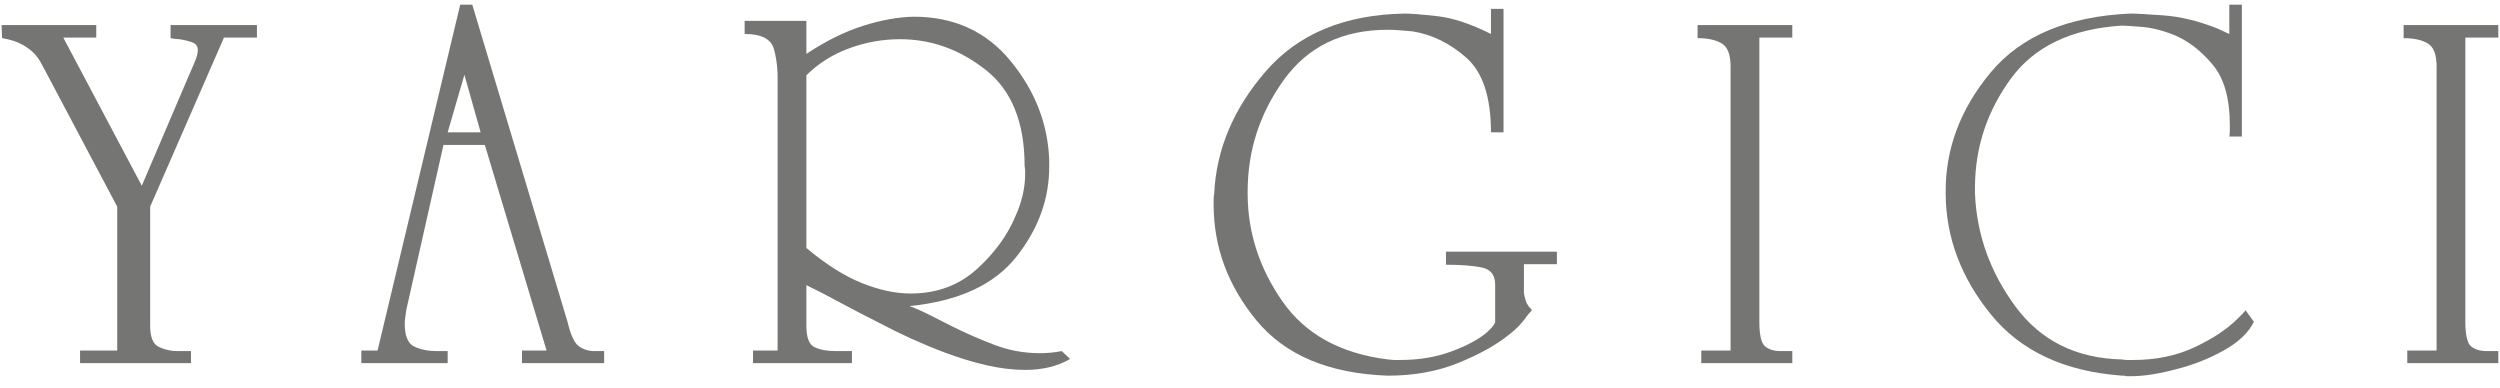 <svg width="187" height="29" viewBox="0 0 187 29" fill="none" xmlns="http://www.w3.org/2000/svg">
    <g clip-path="url(#clip0_240_1904)">
        <path fill-rule="evenodd" clip-rule="evenodd" d="M10.606 13.892L14.286 5.28C14.443 4.941 14.566 4.648 14.657 4.399C14.748 4.152 14.795 3.937 14.795 3.754C14.795 3.493 14.684 3.31 14.461 3.206C14.24 3.101 13.894 3.01 13.424 2.932C13.32 2.932 13.216 2.925 13.111 2.912C13.007 2.899 12.89 2.88 12.759 2.853V1.875H19.218V2.814H16.751L11.233 15.458V24.382C11.233 25.217 11.447 25.739 11.878 25.948C12.309 26.157 12.772 26.261 13.268 26.261H13.327H13.385H13.855H14.286V27.161H5.988V26.222H8.767V15.458L3.209 4.967C3.156 4.862 3.085 4.732 2.993 4.575C2.902 4.419 2.778 4.25 2.621 4.067C2.386 3.806 2.074 3.565 1.681 3.343C1.291 3.12 0.782 2.958 0.156 2.853L0.116 1.875H7.201V2.814H4.735L10.606 13.892Z" fill="#757674"/>
        <path fill-rule="evenodd" clip-rule="evenodd" d="M40.884 26.222L36.265 10.839H33.172L30.393 23.169C30.368 23.378 30.341 23.567 30.315 23.736C30.289 23.906 30.276 24.069 30.276 24.226C30.276 25.139 30.518 25.706 31 25.929C31.483 26.15 32.024 26.261 32.624 26.261H32.88H33.134H33.31H33.486V27.161H27.027V26.222H28.241L34.425 0.349H35.326L42.45 24.069C42.684 25.06 42.971 25.674 43.311 25.909C43.65 26.144 44.028 26.261 44.446 26.261H44.818H45.19V27.161H39.044V26.222H40.884ZM35.952 9.899L34.738 5.594L33.486 9.899H35.952Z" fill="#757674"/>
        <path fill-rule="evenodd" clip-rule="evenodd" d="M55.699 1.562H60.318V4.028C61.78 3.062 63.188 2.365 64.546 1.934C65.903 1.503 67.168 1.275 68.343 1.249C71.369 1.249 73.789 2.358 75.603 4.576C77.417 6.794 78.376 9.247 78.48 11.935V12.131V12.365C78.507 14.819 77.691 17.095 76.034 19.196C74.376 21.297 71.708 22.529 68.029 22.895C68.525 23.078 69.04 23.306 69.575 23.58C70.11 23.853 70.665 24.134 71.239 24.421C72.23 24.917 73.274 25.374 74.371 25.791C75.466 26.209 76.601 26.418 77.775 26.418C78.062 26.418 78.343 26.404 78.617 26.378C78.891 26.353 79.159 26.313 79.42 26.261L80.046 26.849C79.55 27.136 79.022 27.344 78.461 27.475C77.9 27.604 77.319 27.67 76.719 27.67C75.779 27.67 74.801 27.552 73.783 27.318C72.765 27.083 71.734 26.77 70.691 26.378C69.856 26.066 69.02 25.719 68.186 25.341C67.351 24.963 66.542 24.565 65.759 24.148C64.715 23.625 63.724 23.11 62.784 22.601C61.844 22.092 61.023 21.668 60.318 21.329V24.382C60.318 25.243 60.52 25.772 60.925 25.968C61.33 26.163 61.858 26.261 62.51 26.261H63.117H63.724V27.161H56.326V26.222H58.165V6.807V6.552V6.259C58.191 5.294 58.1 4.432 57.892 3.676C57.683 2.919 56.952 2.541 55.699 2.541V1.562ZM60.318 5.594V18.55C61.78 19.776 63.163 20.651 64.467 21.173C65.772 21.694 66.986 21.955 68.107 21.955C70.064 21.955 71.715 21.349 73.059 20.136C74.403 18.922 75.375 17.584 75.975 16.123C76.21 15.601 76.386 15.079 76.503 14.558C76.621 14.035 76.679 13.54 76.679 13.07V12.914V12.718C76.679 12.665 76.673 12.613 76.66 12.562C76.647 12.509 76.64 12.456 76.64 12.404C76.64 9.142 75.669 6.748 73.724 5.222C71.781 3.695 69.647 2.932 67.325 2.932C66.02 2.932 64.748 3.16 63.508 3.617C62.269 4.074 61.205 4.746 60.318 5.632V5.594Z" fill="#757674"/>
        <path fill-rule="evenodd" clip-rule="evenodd" d="M111.524 2.501V0.661H112.464V9.899H111.524C111.524 7.263 110.911 5.404 109.685 4.321C108.459 3.238 107.114 2.579 105.653 2.345C105.34 2.319 105.027 2.292 104.714 2.266C104.401 2.24 104.101 2.227 103.814 2.227C100.421 2.227 97.825 3.48 96.024 5.985C94.223 8.49 93.324 11.269 93.324 14.322V14.459V14.596C93.349 17.44 94.217 20.09 95.926 22.542C97.635 24.995 100.265 26.443 103.814 26.887C103.892 26.887 103.97 26.894 104.048 26.907C104.127 26.919 104.205 26.927 104.283 26.927H104.479H104.714C106.123 26.927 107.395 26.718 108.53 26.3C109.665 25.882 110.533 25.426 111.133 24.93C111.29 24.8 111.433 24.663 111.564 24.52C111.694 24.376 111.786 24.238 111.838 24.108V21.29C111.838 20.559 111.492 20.128 110.8 19.998C110.109 19.867 109.228 19.802 108.158 19.802V18.824H116.457V19.763H113.99V21.916C114.017 22.099 114.049 22.249 114.089 22.366C114.127 22.484 114.16 22.582 114.186 22.66C114.291 22.842 114.376 22.966 114.441 23.031C114.506 23.097 114.551 23.143 114.578 23.169C114.578 23.194 114.558 23.234 114.519 23.286C114.48 23.338 114.408 23.417 114.304 23.521C114.147 23.756 113.951 24.004 113.716 24.264C113.481 24.526 113.194 24.787 112.855 25.048C111.916 25.804 110.664 26.503 109.097 27.141C107.532 27.78 105.771 28.1 103.814 28.1C99.404 27.944 96.128 26.567 93.988 23.971C91.849 21.374 90.779 18.484 90.779 15.301V14.91C90.779 14.779 90.792 14.648 90.818 14.518C90.975 11.177 92.266 8.111 94.693 5.32C97.12 2.527 100.578 1.092 105.066 1.014C105.536 1.014 106.351 1.079 107.512 1.21C108.674 1.34 110.011 1.784 111.524 2.54V2.501Z" fill="#757674"/>
        <path fill-rule="evenodd" clip-rule="evenodd" d="M127.255 26.222H129.446V4.968C129.446 4.08 129.225 3.506 128.781 3.245C128.337 2.984 127.737 2.854 126.98 2.854V1.875H134.065V2.814H131.6V24.069C131.6 25.061 131.743 25.674 132.03 25.909C132.317 26.144 132.708 26.261 133.204 26.261H133.615H134.065V27.161H127.255V26.222Z" fill="#757674"/>
        <path fill-rule="evenodd" clip-rule="evenodd" d="M166.752 2.501V0.349H167.692V10.213H166.752C166.778 10.082 166.791 9.938 166.791 9.782V9.352C166.791 7.368 166.367 5.868 165.519 4.85C164.671 3.832 163.738 3.101 162.72 2.658C161.833 2.292 160.998 2.078 160.215 2.013C159.432 1.947 158.936 1.915 158.727 1.915C154.944 2.149 152.171 3.473 150.409 5.887C148.648 8.301 147.754 10.982 147.728 13.931V14.225V14.479C147.859 17.558 148.87 20.376 150.762 22.934C152.653 25.491 155.309 26.808 158.727 26.887C158.858 26.914 158.995 26.927 159.138 26.927H159.55C161.272 26.927 162.811 26.607 164.169 25.968C165.525 25.329 166.595 24.616 167.378 23.833C167.483 23.73 167.587 23.624 167.692 23.522C167.796 23.417 167.887 23.312 167.966 23.208L168.591 24.069C168.2 24.877 167.443 25.595 166.321 26.222C165.2 26.849 163.999 27.317 162.72 27.631C162.146 27.788 161.572 27.911 160.998 28.003C160.424 28.094 159.888 28.14 159.393 28.14H159.217H159.04C158.988 28.114 158.936 28.1 158.884 28.1H158.727C154.421 27.788 151.153 26.261 148.922 23.522C146.691 20.78 145.562 17.779 145.536 14.518V14.459V14.4C145.51 11.139 146.632 8.144 148.903 5.418C151.173 2.69 154.657 1.222 159.354 1.014C159.771 1.014 160.6 1.059 161.839 1.151C163.079 1.242 164.403 1.562 165.812 2.11C165.969 2.188 166.126 2.26 166.282 2.325C166.438 2.39 166.595 2.463 166.752 2.541V2.501Z" fill="#757674"/>
        <path fill-rule="evenodd" clip-rule="evenodd" d="M180.064 26.222H182.256V4.968C182.256 4.08 182.034 3.506 181.59 3.245C181.147 2.984 180.546 2.854 179.79 2.854V1.875H186.874V2.814H184.408V24.069C184.408 25.061 184.552 25.674 184.839 25.909C185.126 26.144 185.517 26.261 186.013 26.261H186.424H186.874V27.161H180.064V26.222Z" fill="#757674"/>
    </g>
    <defs>
        <clipPath id="clip0_240_1904">
            <rect width="187" height="28.424" fill="white"/>
        </clipPath>
    </defs>
</svg>
